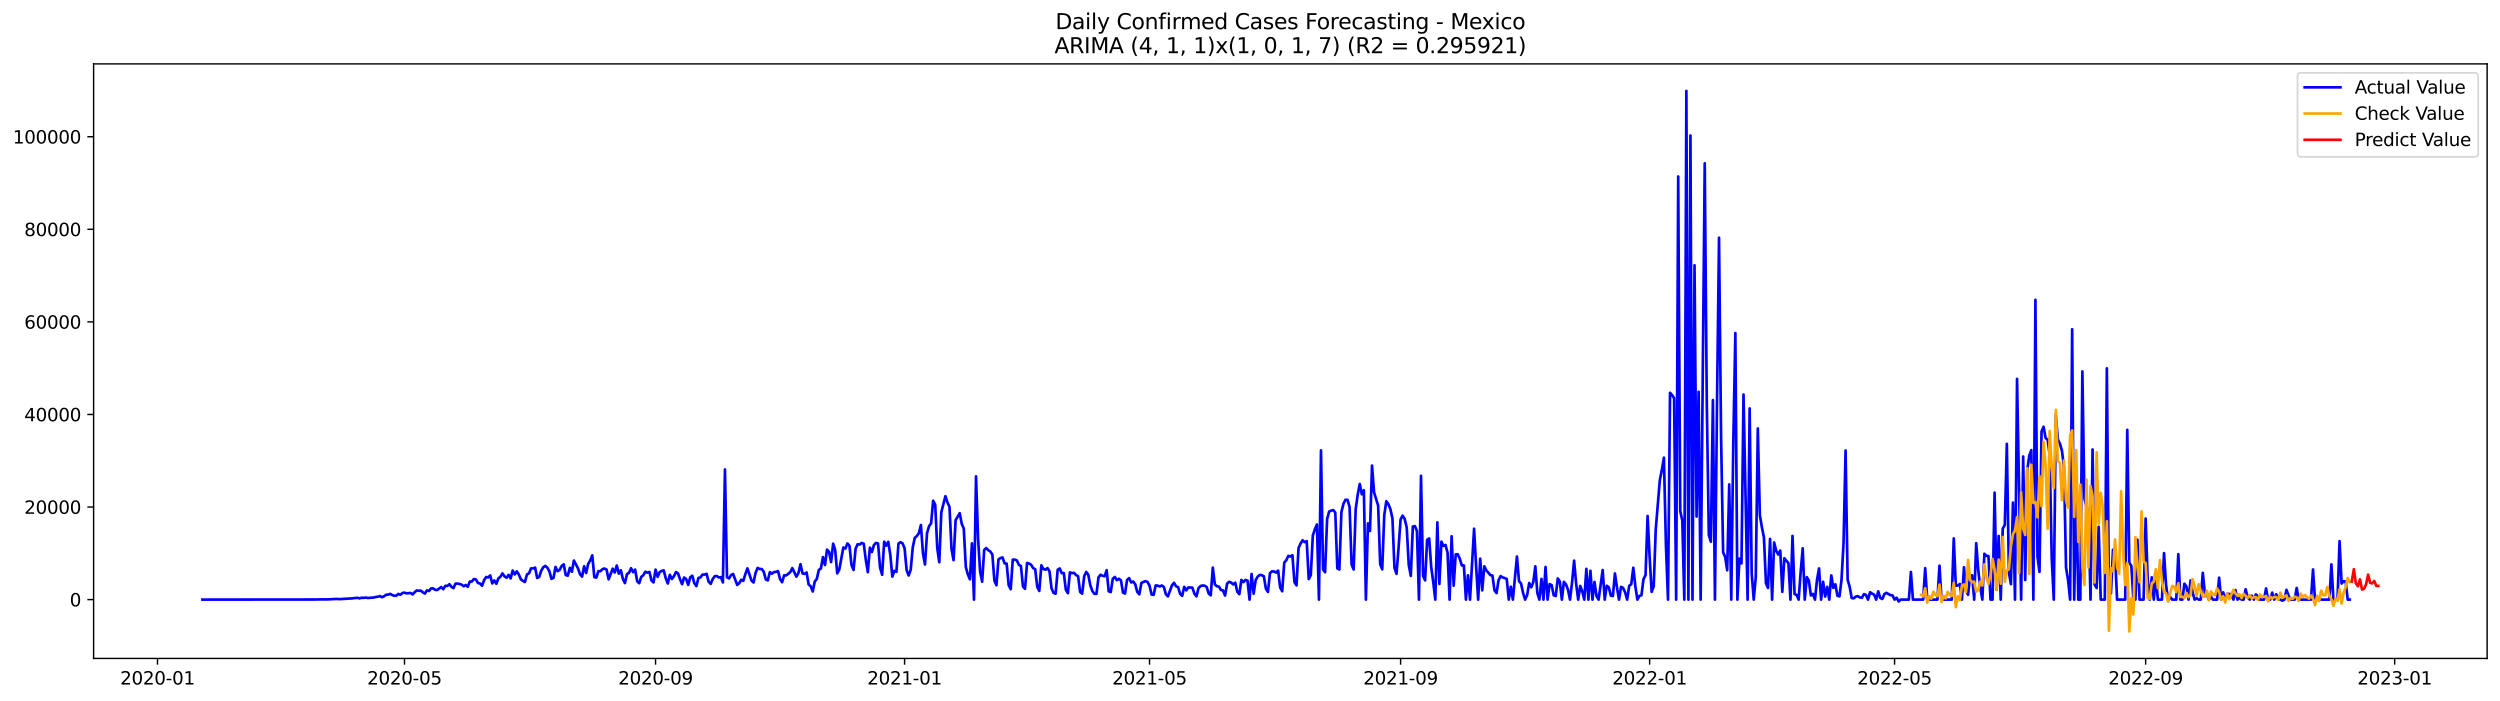 <?xml version="1.0" encoding="utf-8" standalone="no"?>
<!DOCTYPE svg PUBLIC "-//W3C//DTD SVG 1.1//EN"
  "http://www.w3.org/Graphics/SVG/1.1/DTD/svg11.dtd">
<svg xmlns:xlink="http://www.w3.org/1999/xlink" width="1398.775pt" height="392.274pt" viewBox="0 0 1398.775 392.274" xmlns="http://www.w3.org/2000/svg" version="1.1">
 <defs>
  <style type="text/css">*{stroke-linejoin: round; stroke-linecap: butt}</style>
 </defs>
 <g id="figure_1">
  <g id="patch_1">
   <path d="M 0 392.274 
L 1398.775 392.274 
L 1398.775 0 
L 0 0 
z
" style="fill: #ffffff"/>
  </g>
  <g id="axes_1">
   <g id="patch_2">
    <path d="M 52.375 368.396 
L 1391.575 368.396 
L 1391.575 35.755 
L 52.375 35.755 
z
" style="fill: #ffffff"/>
   </g>
   <g id="matplotlib.axis_1">
    <g id="xtick_1">
     <g id="line2d_1">
      <defs>
       <path id="mc75c24150a" d="M 0 0 
L 0 3.5 
" style="stroke: #000000; stroke-width: 0.8"/>
      </defs>
      <g>
       <use xlink:href="#mc75c24150a" x="88.122" y="368.396" style="stroke: #000000; stroke-width: 0.8"/>
      </g>
     </g>
     <g id="text_1">
      <!-- 2020-01 -->
      <g transform="translate(67.231 382.994)scale(0.1 -0.1)">
       <defs>
        <path id="DejaVuSans-32" d="M 1228 531 
L 3431 531 
L 3431 0 
L 469 0 
L 469 531 
Q 828 903 1448 1529 
Q 2069 2156 2228 2338 
Q 2531 2678 2651 2914 
Q 2772 3150 2772 3378 
Q 2772 3750 2511 3984 
Q 2250 4219 1831 4219 
Q 1534 4219 1204 4116 
Q 875 4013 500 3803 
L 500 4441 
Q 881 4594 1212 4672 
Q 1544 4750 1819 4750 
Q 2544 4750 2975 4387 
Q 3406 4025 3406 3419 
Q 3406 3131 3298 2873 
Q 3191 2616 2906 2266 
Q 2828 2175 2409 1742 
Q 1991 1309 1228 531 
z
" transform="scale(0.016)"/>
        <path id="DejaVuSans-30" d="M 2034 4250 
Q 1547 4250 1301 3770 
Q 1056 3291 1056 2328 
Q 1056 1369 1301 889 
Q 1547 409 2034 409 
Q 2525 409 2770 889 
Q 3016 1369 3016 2328 
Q 3016 3291 2770 3770 
Q 2525 4250 2034 4250 
z
M 2034 4750 
Q 2819 4750 3233 4129 
Q 3647 3509 3647 2328 
Q 3647 1150 3233 529 
Q 2819 -91 2034 -91 
Q 1250 -91 836 529 
Q 422 1150 422 2328 
Q 422 3509 836 4129 
Q 1250 4750 2034 4750 
z
" transform="scale(0.016)"/>
        <path id="DejaVuSans-2d" d="M 313 2009 
L 1997 2009 
L 1997 1497 
L 313 1497 
L 313 2009 
z
" transform="scale(0.016)"/>
        <path id="DejaVuSans-31" d="M 794 531 
L 1825 531 
L 1825 4091 
L 703 3866 
L 703 4441 
L 1819 4666 
L 2450 4666 
L 2450 531 
L 3481 531 
L 3481 0 
L 794 0 
L 794 531 
z
" transform="scale(0.016)"/>
       </defs>
       <use xlink:href="#DejaVuSans-32"/>
       <use xlink:href="#DejaVuSans-30" x="63.623"/>
       <use xlink:href="#DejaVuSans-32" x="127.246"/>
       <use xlink:href="#DejaVuSans-30" x="190.869"/>
       <use xlink:href="#DejaVuSans-2d" x="254.492"/>
       <use xlink:href="#DejaVuSans-30" x="290.576"/>
       <use xlink:href="#DejaVuSans-31" x="354.199"/>
      </g>
     </g>
    </g>
    <g id="xtick_2">
     <g id="line2d_2">
      <g>
       <use xlink:href="#mc75c24150a" x="226.313" y="368.396" style="stroke: #000000; stroke-width: 0.8"/>
      </g>
     </g>
     <g id="text_2">
      <!-- 2020-05 -->
      <g transform="translate(205.422 382.994)scale(0.1 -0.1)">
       <defs>
        <path id="DejaVuSans-35" d="M 691 4666 
L 3169 4666 
L 3169 4134 
L 1269 4134 
L 1269 2991 
Q 1406 3038 1543 3061 
Q 1681 3084 1819 3084 
Q 2600 3084 3056 2656 
Q 3513 2228 3513 1497 
Q 3513 744 3044 326 
Q 2575 -91 1722 -91 
Q 1428 -91 1123 -41 
Q 819 9 494 109 
L 494 744 
Q 775 591 1075 516 
Q 1375 441 1709 441 
Q 2250 441 2565 725 
Q 2881 1009 2881 1497 
Q 2881 1984 2565 2268 
Q 2250 2553 1709 2553 
Q 1456 2553 1204 2497 
Q 953 2441 691 2322 
L 691 4666 
z
" transform="scale(0.016)"/>
       </defs>
       <use xlink:href="#DejaVuSans-32"/>
       <use xlink:href="#DejaVuSans-30" x="63.623"/>
       <use xlink:href="#DejaVuSans-32" x="127.246"/>
       <use xlink:href="#DejaVuSans-30" x="190.869"/>
       <use xlink:href="#DejaVuSans-2d" x="254.492"/>
       <use xlink:href="#DejaVuSans-30" x="290.576"/>
       <use xlink:href="#DejaVuSans-35" x="354.199"/>
      </g>
     </g>
    </g>
    <g id="xtick_3">
     <g id="line2d_3">
      <g>
       <use xlink:href="#mc75c24150a" x="366.789" y="368.396" style="stroke: #000000; stroke-width: 0.8"/>
      </g>
     </g>
     <g id="text_3">
      <!-- 2020-09 -->
      <g transform="translate(345.898 382.994)scale(0.1 -0.1)">
       <defs>
        <path id="DejaVuSans-39" d="M 703 97 
L 703 672 
Q 941 559 1184 500 
Q 1428 441 1663 441 
Q 2288 441 2617 861 
Q 2947 1281 2994 2138 
Q 2813 1869 2534 1725 
Q 2256 1581 1919 1581 
Q 1219 1581 811 2004 
Q 403 2428 403 3163 
Q 403 3881 828 4315 
Q 1253 4750 1959 4750 
Q 2769 4750 3195 4129 
Q 3622 3509 3622 2328 
Q 3622 1225 3098 567 
Q 2575 -91 1691 -91 
Q 1453 -91 1209 -44 
Q 966 3 703 97 
z
M 1959 2075 
Q 2384 2075 2632 2365 
Q 2881 2656 2881 3163 
Q 2881 3666 2632 3958 
Q 2384 4250 1959 4250 
Q 1534 4250 1286 3958 
Q 1038 3666 1038 3163 
Q 1038 2656 1286 2365 
Q 1534 2075 1959 2075 
z
" transform="scale(0.016)"/>
       </defs>
       <use xlink:href="#DejaVuSans-32"/>
       <use xlink:href="#DejaVuSans-30" x="63.623"/>
       <use xlink:href="#DejaVuSans-32" x="127.246"/>
       <use xlink:href="#DejaVuSans-30" x="190.869"/>
       <use xlink:href="#DejaVuSans-2d" x="254.492"/>
       <use xlink:href="#DejaVuSans-30" x="290.576"/>
       <use xlink:href="#DejaVuSans-39" x="354.199"/>
      </g>
     </g>
    </g>
    <g id="xtick_4">
     <g id="line2d_4">
      <g>
       <use xlink:href="#mc75c24150a" x="506.122" y="368.396" style="stroke: #000000; stroke-width: 0.8"/>
      </g>
     </g>
     <g id="text_4">
      <!-- 2021-01 -->
      <g transform="translate(485.231 382.994)scale(0.1 -0.1)">
       <use xlink:href="#DejaVuSans-32"/>
       <use xlink:href="#DejaVuSans-30" x="63.623"/>
       <use xlink:href="#DejaVuSans-32" x="127.246"/>
       <use xlink:href="#DejaVuSans-31" x="190.869"/>
       <use xlink:href="#DejaVuSans-2d" x="254.492"/>
       <use xlink:href="#DejaVuSans-30" x="290.576"/>
       <use xlink:href="#DejaVuSans-31" x="354.199"/>
      </g>
     </g>
    </g>
    <g id="xtick_5">
     <g id="line2d_5">
      <g>
       <use xlink:href="#mc75c24150a" x="643.172" y="368.396" style="stroke: #000000; stroke-width: 0.8"/>
      </g>
     </g>
     <g id="text_5">
      <!-- 2021-05 -->
      <g transform="translate(622.28 382.994)scale(0.1 -0.1)">
       <use xlink:href="#DejaVuSans-32"/>
       <use xlink:href="#DejaVuSans-30" x="63.623"/>
       <use xlink:href="#DejaVuSans-32" x="127.246"/>
       <use xlink:href="#DejaVuSans-31" x="190.869"/>
       <use xlink:href="#DejaVuSans-2d" x="254.492"/>
       <use xlink:href="#DejaVuSans-30" x="290.576"/>
       <use xlink:href="#DejaVuSans-35" x="354.199"/>
      </g>
     </g>
    </g>
    <g id="xtick_6">
     <g id="line2d_6">
      <g>
       <use xlink:href="#mc75c24150a" x="783.647" y="368.396" style="stroke: #000000; stroke-width: 0.8"/>
      </g>
     </g>
     <g id="text_6">
      <!-- 2021-09 -->
      <g transform="translate(762.756 382.994)scale(0.1 -0.1)">
       <use xlink:href="#DejaVuSans-32"/>
       <use xlink:href="#DejaVuSans-30" x="63.623"/>
       <use xlink:href="#DejaVuSans-32" x="127.246"/>
       <use xlink:href="#DejaVuSans-31" x="190.869"/>
       <use xlink:href="#DejaVuSans-2d" x="254.492"/>
       <use xlink:href="#DejaVuSans-30" x="290.576"/>
       <use xlink:href="#DejaVuSans-39" x="354.199"/>
      </g>
     </g>
    </g>
    <g id="xtick_7">
     <g id="line2d_7">
      <g>
       <use xlink:href="#mc75c24150a" x="922.981" y="368.396" style="stroke: #000000; stroke-width: 0.8"/>
      </g>
     </g>
     <g id="text_7">
      <!-- 2022-01 -->
      <g transform="translate(902.089 382.994)scale(0.1 -0.1)">
       <use xlink:href="#DejaVuSans-32"/>
       <use xlink:href="#DejaVuSans-30" x="63.623"/>
       <use xlink:href="#DejaVuSans-32" x="127.246"/>
       <use xlink:href="#DejaVuSans-32" x="190.869"/>
       <use xlink:href="#DejaVuSans-2d" x="254.492"/>
       <use xlink:href="#DejaVuSans-30" x="290.576"/>
       <use xlink:href="#DejaVuSans-31" x="354.199"/>
      </g>
     </g>
    </g>
    <g id="xtick_8">
     <g id="line2d_8">
      <g>
       <use xlink:href="#mc75c24150a" x="1060.03" y="368.396" style="stroke: #000000; stroke-width: 0.8"/>
      </g>
     </g>
     <g id="text_8">
      <!-- 2022-05 -->
      <g transform="translate(1039.139 382.994)scale(0.1 -0.1)">
       <use xlink:href="#DejaVuSans-32"/>
       <use xlink:href="#DejaVuSans-30" x="63.623"/>
       <use xlink:href="#DejaVuSans-32" x="127.246"/>
       <use xlink:href="#DejaVuSans-32" x="190.869"/>
       <use xlink:href="#DejaVuSans-2d" x="254.492"/>
       <use xlink:href="#DejaVuSans-30" x="290.576"/>
       <use xlink:href="#DejaVuSans-35" x="354.199"/>
      </g>
     </g>
    </g>
    <g id="xtick_9">
     <g id="line2d_9">
      <g>
       <use xlink:href="#mc75c24150a" x="1200.505" y="368.396" style="stroke: #000000; stroke-width: 0.8"/>
      </g>
     </g>
     <g id="text_9">
      <!-- 2022-09 -->
      <g transform="translate(1179.614 382.994)scale(0.1 -0.1)">
       <use xlink:href="#DejaVuSans-32"/>
       <use xlink:href="#DejaVuSans-30" x="63.623"/>
       <use xlink:href="#DejaVuSans-32" x="127.246"/>
       <use xlink:href="#DejaVuSans-32" x="190.869"/>
       <use xlink:href="#DejaVuSans-2d" x="254.492"/>
       <use xlink:href="#DejaVuSans-30" x="290.576"/>
       <use xlink:href="#DejaVuSans-39" x="354.199"/>
      </g>
     </g>
    </g>
    <g id="xtick_10">
     <g id="line2d_10">
      <g>
       <use xlink:href="#mc75c24150a" x="1339.839" y="368.396" style="stroke: #000000; stroke-width: 0.8"/>
      </g>
     </g>
     <g id="text_10">
      <!-- 2023-01 -->
      <g transform="translate(1318.947 382.994)scale(0.1 -0.1)">
       <defs>
        <path id="DejaVuSans-33" d="M 2597 2516 
Q 3050 2419 3304 2112 
Q 3559 1806 3559 1356 
Q 3559 666 3084 287 
Q 2609 -91 1734 -91 
Q 1441 -91 1130 -33 
Q 819 25 488 141 
L 488 750 
Q 750 597 1062 519 
Q 1375 441 1716 441 
Q 2309 441 2620 675 
Q 2931 909 2931 1356 
Q 2931 1769 2642 2001 
Q 2353 2234 1838 2234 
L 1294 2234 
L 1294 2753 
L 1863 2753 
Q 2328 2753 2575 2939 
Q 2822 3125 2822 3475 
Q 2822 3834 2567 4026 
Q 2313 4219 1838 4219 
Q 1578 4219 1281 4162 
Q 984 4106 628 3988 
L 628 4550 
Q 988 4650 1302 4700 
Q 1616 4750 1894 4750 
Q 2613 4750 3031 4423 
Q 3450 4097 3450 3541 
Q 3450 3153 3228 2886 
Q 3006 2619 2597 2516 
z
" transform="scale(0.016)"/>
       </defs>
       <use xlink:href="#DejaVuSans-32"/>
       <use xlink:href="#DejaVuSans-30" x="63.623"/>
       <use xlink:href="#DejaVuSans-32" x="127.246"/>
       <use xlink:href="#DejaVuSans-33" x="190.869"/>
       <use xlink:href="#DejaVuSans-2d" x="254.492"/>
       <use xlink:href="#DejaVuSans-30" x="290.576"/>
       <use xlink:href="#DejaVuSans-31" x="354.199"/>
      </g>
     </g>
    </g>
   </g>
   <g id="matplotlib.axis_2">
    <g id="ytick_1">
     <g id="line2d_11">
      <defs>
       <path id="mebff97ef59" d="M 0 0 
L -3.5 0 
" style="stroke: #000000; stroke-width: 0.8"/>
      </defs>
      <g>
       <use xlink:href="#mebff97ef59" x="52.375" y="335.489" style="stroke: #000000; stroke-width: 0.8"/>
      </g>
     </g>
     <g id="text_11">
      <!-- 0 -->
      <g transform="translate(39.013 339.288)scale(0.1 -0.1)">
       <use xlink:href="#DejaVuSans-30"/>
      </g>
     </g>
    </g>
    <g id="ytick_2">
     <g id="line2d_12">
      <g>
       <use xlink:href="#mebff97ef59" x="52.375" y="283.691" style="stroke: #000000; stroke-width: 0.8"/>
      </g>
     </g>
     <g id="text_12">
      <!-- 20000 -->
      <g transform="translate(13.562 287.491)scale(0.1 -0.1)">
       <use xlink:href="#DejaVuSans-32"/>
       <use xlink:href="#DejaVuSans-30" x="63.623"/>
       <use xlink:href="#DejaVuSans-30" x="127.246"/>
       <use xlink:href="#DejaVuSans-30" x="190.869"/>
       <use xlink:href="#DejaVuSans-30" x="254.492"/>
      </g>
     </g>
    </g>
    <g id="ytick_3">
     <g id="line2d_13">
      <g>
       <use xlink:href="#mebff97ef59" x="52.375" y="231.894" style="stroke: #000000; stroke-width: 0.8"/>
      </g>
     </g>
     <g id="text_13">
      <!-- 40000 -->
      <g transform="translate(13.562 235.693)scale(0.1 -0.1)">
       <defs>
        <path id="DejaVuSans-34" d="M 2419 4116 
L 825 1625 
L 2419 1625 
L 2419 4116 
z
M 2253 4666 
L 3047 4666 
L 3047 1625 
L 3713 1625 
L 3713 1100 
L 3047 1100 
L 3047 0 
L 2419 0 
L 2419 1100 
L 313 1100 
L 313 1709 
L 2253 4666 
z
" transform="scale(0.016)"/>
       </defs>
       <use xlink:href="#DejaVuSans-34"/>
       <use xlink:href="#DejaVuSans-30" x="63.623"/>
       <use xlink:href="#DejaVuSans-30" x="127.246"/>
       <use xlink:href="#DejaVuSans-30" x="190.869"/>
       <use xlink:href="#DejaVuSans-30" x="254.492"/>
      </g>
     </g>
    </g>
    <g id="ytick_4">
     <g id="line2d_14">
      <g>
       <use xlink:href="#mebff97ef59" x="52.375" y="180.097" style="stroke: #000000; stroke-width: 0.8"/>
      </g>
     </g>
     <g id="text_14">
      <!-- 60000 -->
      <g transform="translate(13.562 183.896)scale(0.1 -0.1)">
       <defs>
        <path id="DejaVuSans-36" d="M 2113 2584 
Q 1688 2584 1439 2293 
Q 1191 2003 1191 1497 
Q 1191 994 1439 701 
Q 1688 409 2113 409 
Q 2538 409 2786 701 
Q 3034 994 3034 1497 
Q 3034 2003 2786 2293 
Q 2538 2584 2113 2584 
z
M 3366 4563 
L 3366 3988 
Q 3128 4100 2886 4159 
Q 2644 4219 2406 4219 
Q 1781 4219 1451 3797 
Q 1122 3375 1075 2522 
Q 1259 2794 1537 2939 
Q 1816 3084 2150 3084 
Q 2853 3084 3261 2657 
Q 3669 2231 3669 1497 
Q 3669 778 3244 343 
Q 2819 -91 2113 -91 
Q 1303 -91 875 529 
Q 447 1150 447 2328 
Q 447 3434 972 4092 
Q 1497 4750 2381 4750 
Q 2619 4750 2861 4703 
Q 3103 4656 3366 4563 
z
" transform="scale(0.016)"/>
       </defs>
       <use xlink:href="#DejaVuSans-36"/>
       <use xlink:href="#DejaVuSans-30" x="63.623"/>
       <use xlink:href="#DejaVuSans-30" x="127.246"/>
       <use xlink:href="#DejaVuSans-30" x="190.869"/>
       <use xlink:href="#DejaVuSans-30" x="254.492"/>
      </g>
     </g>
    </g>
    <g id="ytick_5">
     <g id="line2d_15">
      <g>
       <use xlink:href="#mebff97ef59" x="52.375" y="128.3" style="stroke: #000000; stroke-width: 0.8"/>
      </g>
     </g>
     <g id="text_15">
      <!-- 80000 -->
      <g transform="translate(13.562 132.099)scale(0.1 -0.1)">
       <defs>
        <path id="DejaVuSans-38" d="M 2034 2216 
Q 1584 2216 1326 1975 
Q 1069 1734 1069 1313 
Q 1069 891 1326 650 
Q 1584 409 2034 409 
Q 2484 409 2743 651 
Q 3003 894 3003 1313 
Q 3003 1734 2745 1975 
Q 2488 2216 2034 2216 
z
M 1403 2484 
Q 997 2584 770 2862 
Q 544 3141 544 3541 
Q 544 4100 942 4425 
Q 1341 4750 2034 4750 
Q 2731 4750 3128 4425 
Q 3525 4100 3525 3541 
Q 3525 3141 3298 2862 
Q 3072 2584 2669 2484 
Q 3125 2378 3379 2068 
Q 3634 1759 3634 1313 
Q 3634 634 3220 271 
Q 2806 -91 2034 -91 
Q 1263 -91 848 271 
Q 434 634 434 1313 
Q 434 1759 690 2068 
Q 947 2378 1403 2484 
z
M 1172 3481 
Q 1172 3119 1398 2916 
Q 1625 2713 2034 2713 
Q 2441 2713 2670 2916 
Q 2900 3119 2900 3481 
Q 2900 3844 2670 4047 
Q 2441 4250 2034 4250 
Q 1625 4250 1398 4047 
Q 1172 3844 1172 3481 
z
" transform="scale(0.016)"/>
       </defs>
       <use xlink:href="#DejaVuSans-38"/>
       <use xlink:href="#DejaVuSans-30" x="63.623"/>
       <use xlink:href="#DejaVuSans-30" x="127.246"/>
       <use xlink:href="#DejaVuSans-30" x="190.869"/>
       <use xlink:href="#DejaVuSans-30" x="254.492"/>
      </g>
     </g>
    </g>
    <g id="ytick_6">
     <g id="line2d_16">
      <g>
       <use xlink:href="#mebff97ef59" x="52.375" y="76.502" style="stroke: #000000; stroke-width: 0.8"/>
      </g>
     </g>
     <g id="text_16">
      <!-- 100000 -->
      <g transform="translate(7.2 80.301)scale(0.1 -0.1)">
       <use xlink:href="#DejaVuSans-31"/>
       <use xlink:href="#DejaVuSans-30" x="63.623"/>
       <use xlink:href="#DejaVuSans-30" x="127.246"/>
       <use xlink:href="#DejaVuSans-30" x="190.869"/>
       <use xlink:href="#DejaVuSans-30" x="254.492"/>
       <use xlink:href="#DejaVuSans-30" x="318.115"/>
      </g>
     </g>
    </g>
   </g>
   <g id="line2d_17">
    <path d="M 113.248 335.489 
L 176.062 335.424 
L 179.488 335.364 
L 181.772 335.357 
L 182.914 335.39 
L 187.483 335.149 
L 188.625 335.113 
L 189.767 335.227 
L 196.619 334.834 
L 200.046 334.463 
L 201.188 334.815 
L 202.33 334.445 
L 203.472 334.518 
L 204.614 334.344 
L 205.756 334.575 
L 209.182 334.323 
L 210.324 333.992 
L 211.466 333.878 
L 212.608 333.51 
L 213.751 334.165 
L 214.893 333.601 
L 216.035 332.788 
L 217.177 332.668 
L 218.319 332.28 
L 219.461 332.977 
L 220.603 333.326 
L 221.745 333.282 
L 222.887 332.321 
L 224.029 332.777 
L 225.171 331.798 
L 226.313 331.565 
L 227.455 331.995 
L 229.74 331.775 
L 230.882 332.588 
L 232.024 331.322 
L 233.166 330.356 
L 234.308 330.552 
L 235.45 330.47 
L 236.592 331.443 
L 237.734 332.109 
L 238.876 330.317 
L 240.018 330.666 
L 241.16 329.25 
L 242.302 329.177 
L 243.445 330.019 
L 244.587 330.115 
L 246.871 328.462 
L 248.013 329.667 
L 249.155 327.789 
L 250.297 327.823 
L 251.439 326.867 
L 252.581 328.33 
L 253.723 329.053 
L 254.865 326.541 
L 256.007 326.52 
L 257.149 326.743 
L 258.292 327.131 
L 259.434 328.017 
L 260.576 327.326 
L 261.718 328.312 
L 262.86 325.412 
L 264.002 325.357 
L 265.144 323.985 
L 266.286 324.233 
L 267.428 326.183 
L 268.57 326.466 
L 269.712 327.722 
L 270.854 324.614 
L 271.996 322.842 
L 273.139 323.083 
L 274.281 321.964 
L 275.423 326.44 
L 276.565 324.749 
L 277.707 326.613 
L 278.849 323.578 
L 279.991 322.721 
L 281.133 320.825 
L 282.275 322.462 
L 283.417 323.272 
L 284.559 321.651 
L 285.701 323.635 
L 286.843 319.204 
L 287.986 321.408 
L 289.128 319.68 
L 290.27 321.397 
L 291.412 324.067 
L 292.554 325 
L 293.696 325.634 
L 294.838 321.421 
L 295.98 320.776 
L 297.122 318.03 
L 298.264 318.033 
L 299.406 317.582 
L 300.548 323.36 
L 301.691 322.793 
L 302.833 319.281 
L 303.975 317.373 
L 305.117 316.635 
L 306.259 317.642 
L 307.401 319.706 
L 308.543 323.881 
L 309.685 323.355 
L 310.827 317.228 
L 311.969 319.564 
L 313.111 318.898 
L 314.253 316.694 
L 315.395 315.767 
L 316.538 321.734 
L 317.68 322.094 
L 318.822 317.725 
L 319.964 319.9 
L 321.106 313.635 
L 323.39 318.005 
L 324.532 321.296 
L 325.674 322.609 
L 326.816 316.821 
L 327.958 320.592 
L 329.1 315.469 
L 330.242 313.584 
L 331.385 310.74 
L 332.527 322.92 
L 333.669 323.143 
L 334.811 319.566 
L 335.953 319.59 
L 337.095 318.422 
L 338.237 318.093 
L 339.379 318.668 
L 340.521 324.156 
L 342.805 318.173 
L 343.947 320.317 
L 345.089 316.399 
L 346.232 320.939 
L 347.374 319.056 
L 348.516 323.969 
L 349.658 326.24 
L 350.8 321.229 
L 351.942 320.488 
L 353.084 317.942 
L 354.226 320.136 
L 355.368 318.701 
L 356.51 325.264 
L 357.652 326.318 
L 358.794 322.757 
L 359.936 321.848 
L 361.079 319.882 
L 362.221 320.405 
L 363.363 320.017 
L 364.505 324.795 
L 365.647 325.857 
L 366.789 318.717 
L 367.931 322.744 
L 369.073 320.113 
L 370.215 319.442 
L 371.357 319.123 
L 372.499 323.539 
L 373.641 326.46 
L 374.783 321.63 
L 375.926 323.935 
L 377.068 322.428 
L 378.21 320.118 
L 379.352 320.794 
L 380.494 324.073 
L 381.636 326.852 
L 382.778 323.133 
L 383.92 323.979 
L 385.062 327.248 
L 386.204 322.951 
L 387.346 322.107 
L 388.488 326.315 
L 389.63 327.934 
L 390.773 323.36 
L 391.915 323.094 
L 393.057 321.483 
L 394.199 321.501 
L 395.341 321.055 
L 396.483 325.425 
L 397.625 326.683 
L 398.767 323.974 
L 399.909 322.402 
L 401.051 322.283 
L 402.193 323.122 
L 403.335 322.894 
L 404.477 325.875 
L 405.62 262.675 
L 406.762 322.985 
L 407.904 323.627 
L 409.046 321.762 
L 410.188 321.162 
L 412.472 327.266 
L 413.614 326.315 
L 414.756 324.365 
L 415.898 324.984 
L 417.04 321.208 
L 418.182 318.005 
L 420.467 324.821 
L 421.609 325.909 
L 422.751 320.499 
L 423.893 317.761 
L 425.035 318.365 
L 426.177 318.385 
L 427.319 319.885 
L 428.461 324.197 
L 429.603 324.699 
L 430.745 320.1 
L 431.887 320.998 
L 433.029 320.084 
L 434.171 319.95 
L 435.314 319.559 
L 436.456 324.016 
L 437.598 325.743 
L 438.74 321.892 
L 439.882 321.957 
L 442.166 320.128 
L 443.308 317.852 
L 445.592 322.643 
L 446.734 320.607 
L 447.876 315.687 
L 449.018 320.835 
L 450.161 321.094 
L 451.303 320.312 
L 452.445 327.022 
L 453.587 328.045 
L 454.729 330.938 
L 455.871 325.342 
L 457.013 323.907 
L 458.155 318.846 
L 459.297 318.087 
L 460.439 311.696 
L 461.581 316.109 
L 462.723 307.534 
L 463.865 308.723 
L 465.008 314.493 
L 466.15 304.201 
L 467.292 307.705 
L 468.434 320.809 
L 469.576 318.727 
L 471.86 306.35 
L 473.002 306.923 
L 474.144 304.081 
L 475.286 305.382 
L 476.428 316.181 
L 477.57 318.916 
L 478.713 306.985 
L 479.855 304.478 
L 480.997 304.677 
L 482.139 303.755 
L 483.281 304.263 
L 484.423 313.195 
L 485.565 320.131 
L 486.707 306.41 
L 487.849 308.821 
L 488.991 304.931 
L 490.133 303.768 
L 491.275 304.076 
L 492.417 317.696 
L 493.56 321.581 
L 494.702 303.087 
L 495.844 305.309 
L 496.986 303.154 
L 498.128 310.421 
L 499.27 322.607 
L 500.412 319.388 
L 501.554 319.96 
L 502.696 304.154 
L 503.838 303.359 
L 504.98 303.999 
L 506.122 306.765 
L 507.264 319.02 
L 508.407 321.993 
L 509.549 318.748 
L 510.691 306.298 
L 511.833 300.927 
L 512.975 299.92 
L 514.117 298.293 
L 515.259 293.779 
L 516.401 309.582 
L 517.543 315.821 
L 518.685 298.208 
L 519.827 294.38 
L 520.969 292.839 
L 522.111 280.154 
L 523.254 282.337 
L 524.396 306.56 
L 525.538 314.578 
L 526.68 286.556 
L 528.964 277.634 
L 530.106 281.083 
L 531.248 283.544 
L 532.39 307.332 
L 533.532 313.421 
L 534.674 291.034 
L 536.958 287.136 
L 538.101 293.082 
L 539.243 295.768 
L 540.385 317.282 
L 541.527 321.379 
L 542.669 324.135 
L 543.811 304.014 
L 544.953 335.489 
L 546.095 266.531 
L 547.237 301.279 
L 548.379 319.781 
L 549.521 325.471 
L 550.663 307.679 
L 551.805 306.643 
L 552.948 307.837 
L 554.09 308.585 
L 555.232 310.261 
L 556.374 324.873 
L 557.516 327.465 
L 558.658 313.001 
L 559.8 312.211 
L 560.942 311.924 
L 562.084 315.213 
L 563.226 315.327 
L 564.368 327.45 
L 565.51 329.656 
L 566.652 313.128 
L 567.795 313.107 
L 568.937 313.573 
L 570.079 316.034 
L 571.221 316.723 
L 572.363 328.211 
L 573.505 329.421 
L 574.647 314.995 
L 575.789 315.306 
L 576.931 316.01 
L 578.073 317.885 
L 579.215 318.497 
L 580.357 328.408 
L 581.499 330.628 
L 582.642 316.306 
L 583.784 318.39 
L 584.926 318.735 
L 586.068 317.836 
L 587.21 319.68 
L 588.352 329.234 
L 589.494 331.762 
L 590.636 332.179 
L 591.778 318.771 
L 592.92 318.069 
L 594.062 320.67 
L 595.204 320.651 
L 596.346 329.965 
L 597.489 331.894 
L 598.631 320.258 
L 599.773 320.69 
L 600.915 320.501 
L 602.057 321.755 
L 603.199 322.387 
L 604.341 331.226 
L 605.483 332.14 
L 606.625 322.366 
L 607.767 320.009 
L 608.909 321.553 
L 610.051 327.489 
L 611.193 330.729 
L 612.336 332.218 
L 613.478 332.259 
L 614.62 323.047 
L 615.762 321.581 
L 616.904 322.177 
L 618.046 322.423 
L 619.188 319.028 
L 620.33 330.845 
L 621.472 331.275 
L 622.614 323.803 
L 623.756 322.814 
L 624.898 324.64 
L 626.04 323.824 
L 627.183 324.723 
L 628.325 331.588 
L 629.467 332.101 
L 630.609 324.451 
L 631.751 323.474 
L 632.893 325.886 
L 634.035 325.36 
L 635.177 326.921 
L 636.319 331.208 
L 637.461 332.529 
L 638.603 326.186 
L 639.745 325.601 
L 640.888 325.155 
L 642.03 325.593 
L 643.172 327.654 
L 644.314 332.658 
L 645.456 332.829 
L 646.598 327.553 
L 647.74 327.665 
L 648.882 328.118 
L 650.024 327.608 
L 651.166 328.385 
L 652.308 332.446 
L 653.45 333.666 
L 655.735 327.486 
L 656.877 326.082 
L 658.019 328.03 
L 659.161 328.509 
L 660.303 332.295 
L 661.445 333.36 
L 662.587 328.323 
L 663.729 330.309 
L 664.871 328.683 
L 667.155 328.791 
L 668.297 332.189 
L 669.439 333.668 
L 670.582 329.058 
L 671.724 327.895 
L 672.866 327.59 
L 674.008 327.704 
L 675.15 328.431 
L 676.292 332.104 
L 677.434 333.075 
L 678.576 317.575 
L 679.718 327.022 
L 680.86 327.994 
L 682.002 328.214 
L 683.144 330.125 
L 684.286 330.363 
L 685.429 333.207 
L 686.571 326.556 
L 687.713 325.505 
L 688.855 325.979 
L 689.997 326.989 
L 691.139 326.038 
L 692.281 331.068 
L 693.423 332.446 
L 694.565 324.482 
L 695.707 325.676 
L 696.849 324.474 
L 697.991 324.875 
L 699.133 335.489 
L 700.276 321.136 
L 701.418 332.205 
L 702.56 324.526 
L 703.702 322.635 
L 704.844 321.659 
L 705.986 321.84 
L 707.128 322.407 
L 708.27 329.315 
L 709.412 331.187 
L 710.554 320.698 
L 711.696 319.678 
L 712.838 319.74 
L 713.98 320.359 
L 715.123 319.263 
L 716.265 328.727 
L 717.407 330.814 
L 718.549 314.798 
L 719.691 313.457 
L 720.833 311.009 
L 721.975 311.354 
L 723.117 310.675 
L 724.259 325.702 
L 725.401 327.528 
L 726.543 306.645 
L 727.685 304.11 
L 728.827 302.284 
L 729.97 303.323 
L 731.112 302.776 
L 732.254 323.995 
L 733.396 321.744 
L 734.538 299.611 
L 735.68 296.128 
L 736.822 293.419 
L 737.964 335.489 
L 739.106 251.981 
L 740.248 318.564 
L 741.39 320.157 
L 742.532 290.404 
L 743.674 286.209 
L 744.817 285.704 
L 745.959 285.385 
L 747.101 286.776 
L 748.243 318.033 
L 749.385 318.639 
L 750.527 286.512 
L 751.669 281.917 
L 752.811 279.628 
L 753.953 279.643 
L 755.095 283.645 
L 756.237 315.876 
L 757.379 318.621 
L 758.521 284.844 
L 759.664 276.67 
L 760.806 270.807 
L 761.948 276.549 
L 763.09 274.259 
L 764.232 335.489 
L 765.374 292.841 
L 766.516 297.123 
L 767.658 260.504 
L 768.8 275.484 
L 771.084 282.896 
L 772.226 315.656 
L 773.368 318.543 
L 774.511 288.193 
L 775.653 280.454 
L 776.795 282.052 
L 777.937 284.841 
L 779.079 290.047 
L 780.221 317.782 
L 781.363 321.079 
L 782.505 306.622 
L 783.647 290.588 
L 784.789 288.514 
L 785.931 290.402 
L 787.073 295.123 
L 788.215 316.054 
L 789.358 322.211 
L 790.5 294.61 
L 791.642 294.372 
L 792.784 297.086 
L 793.926 335.489 
L 795.068 266.225 
L 796.21 322.179 
L 797.352 324.712 
L 798.494 302.004 
L 799.636 301.259 
L 800.778 317.256 
L 801.92 325.766 
L 803.062 335.489 
L 804.205 292.254 
L 805.347 326.769 
L 806.489 303.061 
L 807.631 305.439 
L 808.773 304.908 
L 809.915 309.23 
L 811.057 335.489 
L 812.199 300.046 
L 813.341 327.701 
L 814.483 310.129 
L 815.625 310.118 
L 816.767 312.625 
L 817.91 316.355 
L 819.052 316.404 
L 820.194 335.489 
L 821.336 321.861 
L 822.478 335.489 
L 824.762 295.838 
L 825.904 316.951 
L 827.046 335.489 
L 828.188 312.587 
L 829.33 330.291 
L 830.472 316.875 
L 831.614 319.121 
L 833.899 321.799 
L 835.041 322.014 
L 836.183 330.327 
L 837.325 331.829 
L 838.467 324.56 
L 839.609 322.361 
L 840.751 323.063 
L 841.893 323.438 
L 843.035 323.959 
L 844.177 335.489 
L 845.319 328.271 
L 846.461 335.489 
L 848.746 311.403 
L 849.888 325.127 
L 851.03 326.481 
L 852.172 331.744 
L 853.314 335.489 
L 854.456 332.914 
L 855.598 326.196 
L 856.74 328.6 
L 857.882 325.743 
L 859.024 316.873 
L 860.166 331.91 
L 861.308 335.489 
L 862.451 323.904 
L 863.593 335.489 
L 864.735 317.233 
L 865.877 335.489 
L 867.019 326.805 
L 868.161 327.382 
L 869.303 333.049 
L 870.445 333.482 
L 871.587 323.65 
L 872.729 325.349 
L 873.871 335.489 
L 875.013 325.551 
L 876.155 326.927 
L 877.298 329.944 
L 878.44 335.489 
L 879.582 325.911 
L 880.724 313.695 
L 881.866 326.567 
L 883.008 335.489 
L 884.15 327.833 
L 885.292 330.894 
L 886.434 335.489 
L 887.576 318.261 
L 888.718 335.489 
L 889.86 319.344 
L 891.002 335.489 
L 892.145 325.619 
L 893.287 333.541 
L 894.429 335.489 
L 896.713 318.927 
L 897.855 335.489 
L 898.997 327.74 
L 900.139 328.613 
L 901.281 333.274 
L 902.423 333.492 
L 903.565 320.853 
L 904.707 328.685 
L 905.849 335.489 
L 906.992 328.367 
L 908.134 328.936 
L 909.276 331.456 
L 910.418 335.489 
L 911.56 327.771 
L 912.702 326.893 
L 913.844 317.663 
L 914.986 327.937 
L 916.128 335.489 
L 917.27 333.409 
L 918.412 333.047 
L 919.554 324.026 
L 920.696 321.788 
L 921.839 288.713 
L 922.981 311.68 
L 924.123 331.161 
L 925.265 328.038 
L 926.407 296.164 
L 928.691 268.616 
L 929.833 262.913 
L 930.975 256.055 
L 932.117 305.449 
L 933.259 335.489 
L 934.401 219.779 
L 935.543 221.05 
L 936.686 222.77 
L 937.828 335.489 
L 938.97 98.76 
L 940.112 285.939 
L 941.254 291.199 
L 942.396 335.489 
L 943.538 50.876 
L 944.68 335.489 
L 945.822 75.78 
L 946.964 335.489 
L 948.106 148.397 
L 949.248 289.032 
L 950.39 219.199 
L 951.533 335.489 
L 953.817 91.355 
L 954.959 225.207 
L 956.101 299.422 
L 957.243 303.061 
L 958.385 223.868 
L 959.527 335.489 
L 960.669 226.246 
L 961.811 133.018 
L 962.953 244.214 
L 964.095 308.984 
L 965.237 311.553 
L 966.38 319.061 
L 967.522 271.006 
L 968.664 335.489 
L 969.806 246.757 
L 970.948 186.357 
L 972.09 335.489 
L 973.232 312.558 
L 974.374 315.208 
L 975.516 220.75 
L 977.8 335.489 
L 978.942 228.512 
L 980.085 320.69 
L 981.227 335.489 
L 982.369 322.975 
L 983.511 239.716 
L 984.653 288.219 
L 985.795 294.988 
L 986.937 300.632 
L 988.079 326.375 
L 989.221 328.952 
L 990.363 301.523 
L 991.505 335.489 
L 992.647 303.525 
L 993.789 308.145 
L 994.932 310.243 
L 996.074 308.054 
L 997.216 331.127 
L 998.358 312.338 
L 1000.642 315.086 
L 1001.784 335.489 
L 1002.926 299.839 
L 1004.068 332.404 
L 1005.21 332.852 
L 1006.352 335.489 
L 1007.494 319.885 
L 1008.636 306.783 
L 1009.779 335.489 
L 1010.921 322.902 
L 1012.063 324.834 
L 1013.205 333.155 
L 1014.347 332.316 
L 1015.489 335.489 
L 1016.631 324.479 
L 1017.773 318.043 
L 1018.915 335.489 
L 1020.057 325.505 
L 1021.199 333.787 
L 1022.341 328.346 
L 1023.483 335.489 
L 1024.626 321.959 
L 1025.768 328.916 
L 1026.91 326.934 
L 1028.052 333.316 
L 1029.194 333.66 
L 1030.336 324.552 
L 1031.478 304.037 
L 1032.62 252.054 
L 1033.762 324.288 
L 1034.904 328.323 
L 1036.046 334.616 
L 1037.188 334.761 
L 1038.33 333.811 
L 1039.473 333.549 
L 1040.615 334.287 
L 1041.757 334.45 
L 1042.899 332.402 
L 1044.041 332.899 
L 1045.183 335.489 
L 1046.325 331.34 
L 1047.467 332.148 
L 1048.609 332.705 
L 1049.751 335.489 
L 1050.893 330.845 
L 1052.035 334.564 
L 1053.177 335.126 
L 1054.32 332.407 
L 1055.462 331.697 
L 1057.746 333.008 
L 1058.888 333.129 
L 1060.03 335.489 
L 1061.172 334.453 
L 1062.314 336.525 
L 1063.456 335.489 
L 1068.024 335.489 
L 1069.167 320.022 
L 1070.309 335.489 
L 1076.019 335.489 
L 1077.161 317.906 
L 1078.303 335.489 
L 1084.014 335.489 
L 1085.156 316.5 
L 1086.298 335.489 
L 1092.008 335.489 
L 1093.15 301.243 
L 1094.292 327.768 
L 1095.434 327.59 
L 1096.576 326.74 
L 1097.718 335.489 
L 1098.861 317.37 
L 1100.003 330.617 
L 1101.145 332.808 
L 1102.287 322.255 
L 1103.429 321.905 
L 1104.571 335.489 
L 1105.713 303.908 
L 1106.855 318.924 
L 1107.997 328.802 
L 1109.139 335.489 
L 1110.281 309.865 
L 1111.423 311.009 
L 1112.565 311.128 
L 1113.708 335.489 
L 1114.85 335.489 
L 1115.992 275.64 
L 1117.134 329.967 
L 1118.276 299.873 
L 1119.418 335.489 
L 1120.56 295.698 
L 1121.702 293.706 
L 1122.844 248.35 
L 1123.986 320.253 
L 1125.128 326.831 
L 1126.27 281.208 
L 1127.412 335.489 
L 1128.555 211.991 
L 1130.839 335.489 
L 1131.981 255.433 
L 1133.123 324.521 
L 1134.265 263.042 
L 1135.407 254.903 
L 1136.549 251.849 
L 1137.691 335.489 
L 1138.833 167.759 
L 1139.975 311.294 
L 1141.117 319.986 
L 1142.259 241.389 
L 1143.402 238.768 
L 1144.544 245.141 
L 1145.686 245.965 
L 1146.828 254.755 
L 1147.97 312.54 
L 1149.112 335.489 
L 1150.254 232.202 
L 1151.396 245.721 
L 1152.538 248.314 
L 1153.68 252.16 
L 1154.822 261.577 
L 1155.964 317.575 
L 1157.107 324.531 
L 1158.249 335.489 
L 1159.391 184.207 
L 1160.533 335.489 
L 1161.675 271.019 
L 1162.817 335.489 
L 1163.959 335.489 
L 1165.101 207.803 
L 1166.243 278.949 
L 1168.527 287.431 
L 1169.669 335.489 
L 1170.811 251.489 
L 1171.954 326.968 
L 1173.096 329.014 
L 1174.238 294.729 
L 1175.38 335.489 
L 1177.664 335.489 
L 1178.806 206.099 
L 1179.948 330.392 
L 1181.09 331.948 
L 1182.232 307.643 
L 1183.374 309.854 
L 1184.516 335.489 
L 1189.085 335.489 
L 1190.227 240.505 
L 1191.369 314.819 
L 1192.511 316.632 
L 1193.653 335.489 
L 1194.795 335.489 
L 1195.937 302.028 
L 1197.079 335.489 
L 1199.363 335.489 
L 1200.505 290.13 
L 1201.648 324.231 
L 1202.79 335.489 
L 1203.932 323.032 
L 1205.074 335.489 
L 1206.216 322.438 
L 1207.358 335.489 
L 1209.642 335.489 
L 1210.784 309.463 
L 1211.926 327.149 
L 1213.068 335.854 
L 1214.21 333.966 
L 1215.352 335.489 
L 1217.637 335.489 
L 1218.779 310.036 
L 1219.921 335.489 
L 1221.063 335.489 
L 1222.205 326.582 
L 1223.347 328.232 
L 1224.489 335.489 
L 1225.631 324.749 
L 1226.773 331.358 
L 1227.915 335.489 
L 1229.057 334.745 
L 1230.199 335.489 
L 1231.342 335.489 
L 1232.484 320.525 
L 1233.626 331.871 
L 1234.768 332.586 
L 1235.91 335.489 
L 1237.052 333.844 
L 1238.194 335.489 
L 1240.478 335.489 
L 1241.62 323.236 
L 1242.762 335.489 
L 1243.904 331.428 
L 1245.046 335.489 
L 1246.189 332.223 
L 1248.473 332.477 
L 1249.615 335.489 
L 1250.757 330.151 
L 1251.899 335.489 
L 1253.041 334.474 
L 1254.183 335.489 
L 1255.325 335.489 
L 1256.467 329.724 
L 1257.609 334.316 
L 1258.751 335.489 
L 1259.893 333.295 
L 1261.036 335.489 
L 1262.178 332.583 
L 1263.32 333.678 
L 1264.462 335.489 
L 1266.746 335.489 
L 1267.888 329.226 
L 1269.03 335.776 
L 1270.172 335.489 
L 1271.314 331.575 
L 1272.456 335.489 
L 1273.598 332.5 
L 1274.74 335.489 
L 1275.883 335.489 
L 1277.025 336.082 
L 1278.167 335.489 
L 1279.309 330.035 
L 1280.451 333.186 
L 1281.593 335.489 
L 1283.877 335.489 
L 1285.019 328.991 
L 1286.161 335.489 
L 1293.014 335.489 
L 1294.156 318.629 
L 1295.298 336.18 
L 1296.44 335.489 
L 1303.292 335.489 
L 1304.434 315.764 
L 1305.577 335.489 
L 1307.861 335.489 
L 1309.003 302.812 
L 1310.145 326.484 
L 1311.287 325.217 
L 1312.429 325.445 
L 1313.571 335.489 
L 1314.713 335.489 
L 1314.713 335.489 
" clip-path="url(#p6812a58bf3)" style="fill: none; stroke: #0000ff; stroke-width: 1.5; stroke-linecap: square"/>
   </g>
   <g id="line2d_18">
    <path d="M 1074.877 332.873 
L 1076.019 333.743 
L 1077.161 329.123 
L 1078.303 337.145 
L 1079.445 333.607 
L 1080.587 334.974 
L 1081.729 331.103 
L 1082.871 332.882 
L 1084.014 333.539 
L 1085.156 327.061 
L 1086.298 336.825 
L 1087.44 333.466 
L 1088.582 334.87 
L 1089.724 331.128 
L 1090.866 332.895 
L 1092.008 333.502 
L 1093.15 326.14 
L 1094.292 339.72 
L 1095.434 333.631 
L 1096.576 335.801 
L 1097.718 327.586 
L 1098.861 327.005 
L 1100.003 331.291 
L 1101.145 313.289 
L 1102.287 324.527 
L 1103.429 325.737 
L 1104.571 325.4 
L 1105.713 331.068 
L 1106.855 330.045 
L 1107.997 325.36 
L 1109.139 327.584 
L 1110.281 315.778 
L 1111.423 323.243 
L 1112.565 326.762 
L 1113.708 321.979 
L 1114.85 312.752 
L 1115.992 318.813 
L 1117.134 329.952 
L 1118.276 313.108 
L 1119.418 326.599 
L 1120.56 300.48 
L 1121.702 325.495 
L 1122.844 319.255 
L 1123.986 318.517 
L 1125.128 305.603 
L 1126.27 298.804 
L 1127.412 296.878 
L 1128.555 289.366 
L 1129.697 320.605 
L 1130.839 275.495 
L 1131.981 295.757 
L 1133.123 299.301 
L 1134.265 261.962 
L 1135.407 321.167 
L 1136.549 260.044 
L 1137.691 281.418 
L 1138.833 280.885 
L 1139.975 289.427 
L 1141.117 266.342 
L 1142.259 283.281 
L 1143.402 247.217 
L 1144.544 260.879 
L 1145.686 295.85 
L 1146.828 241.201 
L 1147.97 261.449 
L 1149.112 273.15 
L 1150.254 229.337 
L 1151.396 257.985 
L 1152.538 258.936 
L 1153.68 279.799 
L 1154.822 257.616 
L 1155.964 280.057 
L 1157.107 284.075 
L 1158.249 243.457 
L 1159.391 240.827 
L 1160.533 289.149 
L 1161.675 251.835 
L 1162.817 303.179 
L 1163.959 271.159 
L 1165.101 316.843 
L 1166.243 327.241 
L 1167.385 268.314 
L 1168.527 317.526 
L 1169.669 271.956 
L 1170.811 277.682 
L 1171.954 325.935 
L 1173.096 253.064 
L 1174.238 293.095 
L 1175.38 275.677 
L 1176.522 283.693 
L 1177.664 320.576 
L 1178.806 291.607 
L 1179.948 352.895 
L 1181.09 317.871 
L 1182.232 319.609 
L 1183.374 301.842 
L 1184.516 317.387 
L 1185.658 321.121 
L 1186.801 274.809 
L 1187.943 308.804 
L 1189.085 327.321 
L 1190.227 315.037 
L 1191.369 353.276 
L 1192.511 334.775 
L 1193.653 343.81 
L 1194.795 300.625 
L 1195.937 317.659 
L 1197.079 325.698 
L 1198.221 286.18 
L 1199.363 314.215 
L 1200.505 315.07 
L 1201.648 334.567 
L 1202.79 335.063 
L 1203.932 326.392 
L 1205.074 325.49 
L 1206.216 318.529 
L 1207.358 329.094 
L 1208.5 313.371 
L 1209.642 325.079 
L 1210.784 331.27 
L 1211.926 331.914 
L 1213.068 336.559 
L 1215.352 327.803 
L 1216.495 328.325 
L 1217.637 331.22 
L 1218.779 326.303 
L 1219.921 334.083 
L 1221.063 333.767 
L 1222.205 334.669 
L 1223.347 331.798 
L 1224.489 334.025 
L 1225.631 333.077 
L 1226.773 324.091 
L 1227.915 327.853 
L 1229.057 333.306 
L 1230.199 326.875 
L 1231.342 330.751 
L 1232.484 333.836 
L 1233.626 333.837 
L 1234.768 330.489 
L 1235.91 335.827 
L 1237.052 330.902 
L 1238.194 332.6 
L 1239.336 333.029 
L 1240.478 329.248 
L 1241.62 331.105 
L 1242.762 335.512 
L 1243.904 333.605 
L 1245.046 337.136 
L 1246.189 332.132 
L 1247.331 335.249 
L 1249.615 329.998 
L 1250.757 332.111 
L 1251.899 333.378 
L 1253.041 332.466 
L 1254.183 334.632 
L 1255.325 332.195 
L 1257.609 334.562 
L 1258.751 332.925 
L 1259.893 334.84 
L 1261.036 334.197 
L 1262.178 334.062 
L 1263.32 335.739 
L 1264.462 332.574 
L 1265.604 333.912 
L 1266.746 334 
L 1267.888 333.431 
L 1269.03 336.412 
L 1270.172 333.813 
L 1271.314 334.742 
L 1272.456 334.023 
L 1273.598 334.063 
L 1274.74 335.671 
L 1275.883 331.559 
L 1277.025 334.423 
L 1278.167 333.882 
L 1279.309 333.111 
L 1280.451 336.209 
L 1281.593 334.548 
L 1282.735 335.12 
L 1283.877 333.829 
L 1285.019 334.182 
L 1286.161 336.235 
L 1287.303 332.172 
L 1288.445 334.055 
L 1289.587 332.93 
L 1290.73 334.12 
L 1291.872 335.001 
L 1293.014 333.183 
L 1294.156 334.937 
L 1295.298 338.55 
L 1296.44 333.401 
L 1297.582 336.225 
L 1298.724 330.456 
L 1299.866 333.044 
L 1301.008 333.125 
L 1302.15 328.386 
L 1303.292 333.396 
L 1304.434 335.147 
L 1305.577 338.952 
L 1306.719 334.95 
L 1307.861 336.231 
L 1309.003 329.601 
L 1310.145 337.714 
L 1311.287 331.523 
L 1312.429 328.619 
L 1313.571 323.403 
L 1314.713 325.678 
L 1314.713 325.678 
" clip-path="url(#p6812a58bf3)" style="fill: none; stroke: #ffa500; stroke-width: 1.5; stroke-linecap: square"/>
   </g>
   <g id="line2d_19">
    <path d="M 1315.855 325.372 
L 1316.997 318.486 
L 1318.139 326.384 
L 1319.281 328.017 
L 1320.424 324.13 
L 1321.566 329.827 
L 1322.708 329.442 
L 1323.85 326.867 
L 1324.992 321.509 
L 1326.134 326.118 
L 1327.276 326.391 
L 1328.418 325.062 
L 1329.56 327.82 
L 1330.702 327.811 
" clip-path="url(#p6812a58bf3)" style="fill: none; stroke: #ff0000; stroke-width: 1.5; stroke-linecap: square"/>
   </g>
   <g id="patch_3">
    <path d="M 52.375 368.396 
L 52.375 35.755 
" style="fill: none; stroke: #000000; stroke-width: 0.8; stroke-linejoin: miter; stroke-linecap: square"/>
   </g>
   <g id="patch_4">
    <path d="M 1391.575 368.396 
L 1391.575 35.755 
" style="fill: none; stroke: #000000; stroke-width: 0.8; stroke-linejoin: miter; stroke-linecap: square"/>
   </g>
   <g id="patch_5">
    <path d="M 52.375 368.396 
L 1391.575 368.396 
" style="fill: none; stroke: #000000; stroke-width: 0.8; stroke-linejoin: miter; stroke-linecap: square"/>
   </g>
   <g id="patch_6">
    <path d="M 52.375 35.755 
L 1391.575 35.755 
" style="fill: none; stroke: #000000; stroke-width: 0.8; stroke-linejoin: miter; stroke-linecap: square"/>
   </g>
   <g id="text_17">
    <!-- Daily Confirmed Cases Forecasting - Mexico -->
    <g transform="translate(590.523 16.318)scale(0.12 -0.12)">
     <defs>
      <path id="DejaVuSans-44" d="M 1259 4147 
L 1259 519 
L 2022 519 
Q 2988 519 3436 956 
Q 3884 1394 3884 2338 
Q 3884 3275 3436 3711 
Q 2988 4147 2022 4147 
L 1259 4147 
z
M 628 4666 
L 1925 4666 
Q 3281 4666 3915 4102 
Q 4550 3538 4550 2338 
Q 4550 1131 3912 565 
Q 3275 0 1925 0 
L 628 0 
L 628 4666 
z
" transform="scale(0.016)"/>
      <path id="DejaVuSans-61" d="M 2194 1759 
Q 1497 1759 1228 1600 
Q 959 1441 959 1056 
Q 959 750 1161 570 
Q 1363 391 1709 391 
Q 2188 391 2477 730 
Q 2766 1069 2766 1631 
L 2766 1759 
L 2194 1759 
z
M 3341 1997 
L 3341 0 
L 2766 0 
L 2766 531 
Q 2569 213 2275 61 
Q 1981 -91 1556 -91 
Q 1019 -91 701 211 
Q 384 513 384 1019 
Q 384 1609 779 1909 
Q 1175 2209 1959 2209 
L 2766 2209 
L 2766 2266 
Q 2766 2663 2505 2880 
Q 2244 3097 1772 3097 
Q 1472 3097 1187 3025 
Q 903 2953 641 2809 
L 641 3341 
Q 956 3463 1253 3523 
Q 1550 3584 1831 3584 
Q 2591 3584 2966 3190 
Q 3341 2797 3341 1997 
z
" transform="scale(0.016)"/>
      <path id="DejaVuSans-69" d="M 603 3500 
L 1178 3500 
L 1178 0 
L 603 0 
L 603 3500 
z
M 603 4863 
L 1178 4863 
L 1178 4134 
L 603 4134 
L 603 4863 
z
" transform="scale(0.016)"/>
      <path id="DejaVuSans-6c" d="M 603 4863 
L 1178 4863 
L 1178 0 
L 603 0 
L 603 4863 
z
" transform="scale(0.016)"/>
      <path id="DejaVuSans-79" d="M 2059 -325 
Q 1816 -950 1584 -1140 
Q 1353 -1331 966 -1331 
L 506 -1331 
L 506 -850 
L 844 -850 
Q 1081 -850 1212 -737 
Q 1344 -625 1503 -206 
L 1606 56 
L 191 3500 
L 800 3500 
L 1894 763 
L 2988 3500 
L 3597 3500 
L 2059 -325 
z
" transform="scale(0.016)"/>
      <path id="DejaVuSans-20" transform="scale(0.016)"/>
      <path id="DejaVuSans-43" d="M 4122 4306 
L 4122 3641 
Q 3803 3938 3442 4084 
Q 3081 4231 2675 4231 
Q 1875 4231 1450 3742 
Q 1025 3253 1025 2328 
Q 1025 1406 1450 917 
Q 1875 428 2675 428 
Q 3081 428 3442 575 
Q 3803 722 4122 1019 
L 4122 359 
Q 3791 134 3420 21 
Q 3050 -91 2638 -91 
Q 1578 -91 968 557 
Q 359 1206 359 2328 
Q 359 3453 968 4101 
Q 1578 4750 2638 4750 
Q 3056 4750 3426 4639 
Q 3797 4528 4122 4306 
z
" transform="scale(0.016)"/>
      <path id="DejaVuSans-6f" d="M 1959 3097 
Q 1497 3097 1228 2736 
Q 959 2375 959 1747 
Q 959 1119 1226 758 
Q 1494 397 1959 397 
Q 2419 397 2687 759 
Q 2956 1122 2956 1747 
Q 2956 2369 2687 2733 
Q 2419 3097 1959 3097 
z
M 1959 3584 
Q 2709 3584 3137 3096 
Q 3566 2609 3566 1747 
Q 3566 888 3137 398 
Q 2709 -91 1959 -91 
Q 1206 -91 779 398 
Q 353 888 353 1747 
Q 353 2609 779 3096 
Q 1206 3584 1959 3584 
z
" transform="scale(0.016)"/>
      <path id="DejaVuSans-6e" d="M 3513 2113 
L 3513 0 
L 2938 0 
L 2938 2094 
Q 2938 2591 2744 2837 
Q 2550 3084 2163 3084 
Q 1697 3084 1428 2787 
Q 1159 2491 1159 1978 
L 1159 0 
L 581 0 
L 581 3500 
L 1159 3500 
L 1159 2956 
Q 1366 3272 1645 3428 
Q 1925 3584 2291 3584 
Q 2894 3584 3203 3211 
Q 3513 2838 3513 2113 
z
" transform="scale(0.016)"/>
      <path id="DejaVuSans-66" d="M 2375 4863 
L 2375 4384 
L 1825 4384 
Q 1516 4384 1395 4259 
Q 1275 4134 1275 3809 
L 1275 3500 
L 2222 3500 
L 2222 3053 
L 1275 3053 
L 1275 0 
L 697 0 
L 697 3053 
L 147 3053 
L 147 3500 
L 697 3500 
L 697 3744 
Q 697 4328 969 4595 
Q 1241 4863 1831 4863 
L 2375 4863 
z
" transform="scale(0.016)"/>
      <path id="DejaVuSans-72" d="M 2631 2963 
Q 2534 3019 2420 3045 
Q 2306 3072 2169 3072 
Q 1681 3072 1420 2755 
Q 1159 2438 1159 1844 
L 1159 0 
L 581 0 
L 581 3500 
L 1159 3500 
L 1159 2956 
Q 1341 3275 1631 3429 
Q 1922 3584 2338 3584 
Q 2397 3584 2469 3576 
Q 2541 3569 2628 3553 
L 2631 2963 
z
" transform="scale(0.016)"/>
      <path id="DejaVuSans-6d" d="M 3328 2828 
Q 3544 3216 3844 3400 
Q 4144 3584 4550 3584 
Q 5097 3584 5394 3201 
Q 5691 2819 5691 2113 
L 5691 0 
L 5113 0 
L 5113 2094 
Q 5113 2597 4934 2840 
Q 4756 3084 4391 3084 
Q 3944 3084 3684 2787 
Q 3425 2491 3425 1978 
L 3425 0 
L 2847 0 
L 2847 2094 
Q 2847 2600 2669 2842 
Q 2491 3084 2119 3084 
Q 1678 3084 1418 2786 
Q 1159 2488 1159 1978 
L 1159 0 
L 581 0 
L 581 3500 
L 1159 3500 
L 1159 2956 
Q 1356 3278 1631 3431 
Q 1906 3584 2284 3584 
Q 2666 3584 2933 3390 
Q 3200 3197 3328 2828 
z
" transform="scale(0.016)"/>
      <path id="DejaVuSans-65" d="M 3597 1894 
L 3597 1613 
L 953 1613 
Q 991 1019 1311 708 
Q 1631 397 2203 397 
Q 2534 397 2845 478 
Q 3156 559 3463 722 
L 3463 178 
Q 3153 47 2828 -22 
Q 2503 -91 2169 -91 
Q 1331 -91 842 396 
Q 353 884 353 1716 
Q 353 2575 817 3079 
Q 1281 3584 2069 3584 
Q 2775 3584 3186 3129 
Q 3597 2675 3597 1894 
z
M 3022 2063 
Q 3016 2534 2758 2815 
Q 2500 3097 2075 3097 
Q 1594 3097 1305 2825 
Q 1016 2553 972 2059 
L 3022 2063 
z
" transform="scale(0.016)"/>
      <path id="DejaVuSans-64" d="M 2906 2969 
L 2906 4863 
L 3481 4863 
L 3481 0 
L 2906 0 
L 2906 525 
Q 2725 213 2448 61 
Q 2172 -91 1784 -91 
Q 1150 -91 751 415 
Q 353 922 353 1747 
Q 353 2572 751 3078 
Q 1150 3584 1784 3584 
Q 2172 3584 2448 3432 
Q 2725 3281 2906 2969 
z
M 947 1747 
Q 947 1113 1208 752 
Q 1469 391 1925 391 
Q 2381 391 2643 752 
Q 2906 1113 2906 1747 
Q 2906 2381 2643 2742 
Q 2381 3103 1925 3103 
Q 1469 3103 1208 2742 
Q 947 2381 947 1747 
z
" transform="scale(0.016)"/>
      <path id="DejaVuSans-73" d="M 2834 3397 
L 2834 2853 
Q 2591 2978 2328 3040 
Q 2066 3103 1784 3103 
Q 1356 3103 1142 2972 
Q 928 2841 928 2578 
Q 928 2378 1081 2264 
Q 1234 2150 1697 2047 
L 1894 2003 
Q 2506 1872 2764 1633 
Q 3022 1394 3022 966 
Q 3022 478 2636 193 
Q 2250 -91 1575 -91 
Q 1294 -91 989 -36 
Q 684 19 347 128 
L 347 722 
Q 666 556 975 473 
Q 1284 391 1588 391 
Q 1994 391 2212 530 
Q 2431 669 2431 922 
Q 2431 1156 2273 1281 
Q 2116 1406 1581 1522 
L 1381 1569 
Q 847 1681 609 1914 
Q 372 2147 372 2553 
Q 372 3047 722 3315 
Q 1072 3584 1716 3584 
Q 2034 3584 2315 3537 
Q 2597 3491 2834 3397 
z
" transform="scale(0.016)"/>
      <path id="DejaVuSans-46" d="M 628 4666 
L 3309 4666 
L 3309 4134 
L 1259 4134 
L 1259 2759 
L 3109 2759 
L 3109 2228 
L 1259 2228 
L 1259 0 
L 628 0 
L 628 4666 
z
" transform="scale(0.016)"/>
      <path id="DejaVuSans-63" d="M 3122 3366 
L 3122 2828 
Q 2878 2963 2633 3030 
Q 2388 3097 2138 3097 
Q 1578 3097 1268 2742 
Q 959 2388 959 1747 
Q 959 1106 1268 751 
Q 1578 397 2138 397 
Q 2388 397 2633 464 
Q 2878 531 3122 666 
L 3122 134 
Q 2881 22 2623 -34 
Q 2366 -91 2075 -91 
Q 1284 -91 818 406 
Q 353 903 353 1747 
Q 353 2603 823 3093 
Q 1294 3584 2113 3584 
Q 2378 3584 2631 3529 
Q 2884 3475 3122 3366 
z
" transform="scale(0.016)"/>
      <path id="DejaVuSans-74" d="M 1172 4494 
L 1172 3500 
L 2356 3500 
L 2356 3053 
L 1172 3053 
L 1172 1153 
Q 1172 725 1289 603 
Q 1406 481 1766 481 
L 2356 481 
L 2356 0 
L 1766 0 
Q 1100 0 847 248 
Q 594 497 594 1153 
L 594 3053 
L 172 3053 
L 172 3500 
L 594 3500 
L 594 4494 
L 1172 4494 
z
" transform="scale(0.016)"/>
      <path id="DejaVuSans-67" d="M 2906 1791 
Q 2906 2416 2648 2759 
Q 2391 3103 1925 3103 
Q 1463 3103 1205 2759 
Q 947 2416 947 1791 
Q 947 1169 1205 825 
Q 1463 481 1925 481 
Q 2391 481 2648 825 
Q 2906 1169 2906 1791 
z
M 3481 434 
Q 3481 -459 3084 -895 
Q 2688 -1331 1869 -1331 
Q 1566 -1331 1297 -1286 
Q 1028 -1241 775 -1147 
L 775 -588 
Q 1028 -725 1275 -790 
Q 1522 -856 1778 -856 
Q 2344 -856 2625 -561 
Q 2906 -266 2906 331 
L 2906 616 
Q 2728 306 2450 153 
Q 2172 0 1784 0 
Q 1141 0 747 490 
Q 353 981 353 1791 
Q 353 2603 747 3093 
Q 1141 3584 1784 3584 
Q 2172 3584 2450 3431 
Q 2728 3278 2906 2969 
L 2906 3500 
L 3481 3500 
L 3481 434 
z
" transform="scale(0.016)"/>
      <path id="DejaVuSans-4d" d="M 628 4666 
L 1569 4666 
L 2759 1491 
L 3956 4666 
L 4897 4666 
L 4897 0 
L 4281 0 
L 4281 4097 
L 3078 897 
L 2444 897 
L 1241 4097 
L 1241 0 
L 628 0 
L 628 4666 
z
" transform="scale(0.016)"/>
      <path id="DejaVuSans-78" d="M 3513 3500 
L 2247 1797 
L 3578 0 
L 2900 0 
L 1881 1375 
L 863 0 
L 184 0 
L 1544 1831 
L 300 3500 
L 978 3500 
L 1906 2253 
L 2834 3500 
L 3513 3500 
z
" transform="scale(0.016)"/>
     </defs>
     <use xlink:href="#DejaVuSans-44"/>
     <use xlink:href="#DejaVuSans-61" x="77.002"/>
     <use xlink:href="#DejaVuSans-69" x="138.281"/>
     <use xlink:href="#DejaVuSans-6c" x="166.064"/>
     <use xlink:href="#DejaVuSans-79" x="193.848"/>
     <use xlink:href="#DejaVuSans-20" x="253.027"/>
     <use xlink:href="#DejaVuSans-43" x="284.814"/>
     <use xlink:href="#DejaVuSans-6f" x="354.639"/>
     <use xlink:href="#DejaVuSans-6e" x="415.82"/>
     <use xlink:href="#DejaVuSans-66" x="479.199"/>
     <use xlink:href="#DejaVuSans-69" x="514.404"/>
     <use xlink:href="#DejaVuSans-72" x="542.188"/>
     <use xlink:href="#DejaVuSans-6d" x="581.551"/>
     <use xlink:href="#DejaVuSans-65" x="678.963"/>
     <use xlink:href="#DejaVuSans-64" x="740.486"/>
     <use xlink:href="#DejaVuSans-20" x="803.963"/>
     <use xlink:href="#DejaVuSans-43" x="835.75"/>
     <use xlink:href="#DejaVuSans-61" x="905.574"/>
     <use xlink:href="#DejaVuSans-73" x="966.854"/>
     <use xlink:href="#DejaVuSans-65" x="1018.953"/>
     <use xlink:href="#DejaVuSans-73" x="1080.477"/>
     <use xlink:href="#DejaVuSans-20" x="1132.576"/>
     <use xlink:href="#DejaVuSans-46" x="1164.363"/>
     <use xlink:href="#DejaVuSans-6f" x="1218.258"/>
     <use xlink:href="#DejaVuSans-72" x="1279.439"/>
     <use xlink:href="#DejaVuSans-65" x="1318.303"/>
     <use xlink:href="#DejaVuSans-63" x="1379.826"/>
     <use xlink:href="#DejaVuSans-61" x="1434.807"/>
     <use xlink:href="#DejaVuSans-73" x="1496.086"/>
     <use xlink:href="#DejaVuSans-74" x="1548.186"/>
     <use xlink:href="#DejaVuSans-69" x="1587.395"/>
     <use xlink:href="#DejaVuSans-6e" x="1615.178"/>
     <use xlink:href="#DejaVuSans-67" x="1678.557"/>
     <use xlink:href="#DejaVuSans-20" x="1742.033"/>
     <use xlink:href="#DejaVuSans-2d" x="1773.82"/>
     <use xlink:href="#DejaVuSans-20" x="1809.904"/>
     <use xlink:href="#DejaVuSans-4d" x="1841.691"/>
     <use xlink:href="#DejaVuSans-65" x="1927.971"/>
     <use xlink:href="#DejaVuSans-78" x="1987.744"/>
     <use xlink:href="#DejaVuSans-69" x="2046.924"/>
     <use xlink:href="#DejaVuSans-63" x="2074.707"/>
     <use xlink:href="#DejaVuSans-6f" x="2129.688"/>
    </g>
    <!-- ARIMA (4, 1, 1)x(1, 0, 1, 7) (R2 = 0.295921) -->
    <g transform="translate(589.991 29.756)scale(0.12 -0.12)">
     <defs>
      <path id="DejaVuSans-41" d="M 2188 4044 
L 1331 1722 
L 3047 1722 
L 2188 4044 
z
M 1831 4666 
L 2547 4666 
L 4325 0 
L 3669 0 
L 3244 1197 
L 1141 1197 
L 716 0 
L 50 0 
L 1831 4666 
z
" transform="scale(0.016)"/>
      <path id="DejaVuSans-52" d="M 2841 2188 
Q 3044 2119 3236 1894 
Q 3428 1669 3622 1275 
L 4263 0 
L 3584 0 
L 2988 1197 
Q 2756 1666 2539 1819 
Q 2322 1972 1947 1972 
L 1259 1972 
L 1259 0 
L 628 0 
L 628 4666 
L 2053 4666 
Q 2853 4666 3247 4331 
Q 3641 3997 3641 3322 
Q 3641 2881 3436 2590 
Q 3231 2300 2841 2188 
z
M 1259 4147 
L 1259 2491 
L 2053 2491 
Q 2509 2491 2742 2702 
Q 2975 2913 2975 3322 
Q 2975 3731 2742 3939 
Q 2509 4147 2053 4147 
L 1259 4147 
z
" transform="scale(0.016)"/>
      <path id="DejaVuSans-49" d="M 628 4666 
L 1259 4666 
L 1259 0 
L 628 0 
L 628 4666 
z
" transform="scale(0.016)"/>
      <path id="DejaVuSans-28" d="M 1984 4856 
Q 1566 4138 1362 3434 
Q 1159 2731 1159 2009 
Q 1159 1288 1364 580 
Q 1569 -128 1984 -844 
L 1484 -844 
Q 1016 -109 783 600 
Q 550 1309 550 2009 
Q 550 2706 781 3412 
Q 1013 4119 1484 4856 
L 1984 4856 
z
" transform="scale(0.016)"/>
      <path id="DejaVuSans-2c" d="M 750 794 
L 1409 794 
L 1409 256 
L 897 -744 
L 494 -744 
L 750 256 
L 750 794 
z
" transform="scale(0.016)"/>
      <path id="DejaVuSans-29" d="M 513 4856 
L 1013 4856 
Q 1481 4119 1714 3412 
Q 1947 2706 1947 2009 
Q 1947 1309 1714 600 
Q 1481 -109 1013 -844 
L 513 -844 
Q 928 -128 1133 580 
Q 1338 1288 1338 2009 
Q 1338 2731 1133 3434 
Q 928 4138 513 4856 
z
" transform="scale(0.016)"/>
      <path id="DejaVuSans-37" d="M 525 4666 
L 3525 4666 
L 3525 4397 
L 1831 0 
L 1172 0 
L 2766 4134 
L 525 4134 
L 525 4666 
z
" transform="scale(0.016)"/>
      <path id="DejaVuSans-3d" d="M 678 2906 
L 4684 2906 
L 4684 2381 
L 678 2381 
L 678 2906 
z
M 678 1631 
L 4684 1631 
L 4684 1100 
L 678 1100 
L 678 1631 
z
" transform="scale(0.016)"/>
      <path id="DejaVuSans-2e" d="M 684 794 
L 1344 794 
L 1344 0 
L 684 0 
L 684 794 
z
" transform="scale(0.016)"/>
     </defs>
     <use xlink:href="#DejaVuSans-41"/>
     <use xlink:href="#DejaVuSans-52" x="68.408"/>
     <use xlink:href="#DejaVuSans-49" x="137.891"/>
     <use xlink:href="#DejaVuSans-4d" x="167.383"/>
     <use xlink:href="#DejaVuSans-41" x="253.662"/>
     <use xlink:href="#DejaVuSans-20" x="322.07"/>
     <use xlink:href="#DejaVuSans-28" x="353.857"/>
     <use xlink:href="#DejaVuSans-34" x="392.871"/>
     <use xlink:href="#DejaVuSans-2c" x="456.494"/>
     <use xlink:href="#DejaVuSans-20" x="488.281"/>
     <use xlink:href="#DejaVuSans-31" x="520.068"/>
     <use xlink:href="#DejaVuSans-2c" x="583.691"/>
     <use xlink:href="#DejaVuSans-20" x="615.479"/>
     <use xlink:href="#DejaVuSans-31" x="647.266"/>
     <use xlink:href="#DejaVuSans-29" x="710.889"/>
     <use xlink:href="#DejaVuSans-78" x="749.902"/>
     <use xlink:href="#DejaVuSans-28" x="809.082"/>
     <use xlink:href="#DejaVuSans-31" x="848.096"/>
     <use xlink:href="#DejaVuSans-2c" x="911.719"/>
     <use xlink:href="#DejaVuSans-20" x="943.506"/>
     <use xlink:href="#DejaVuSans-30" x="975.293"/>
     <use xlink:href="#DejaVuSans-2c" x="1038.916"/>
     <use xlink:href="#DejaVuSans-20" x="1070.703"/>
     <use xlink:href="#DejaVuSans-31" x="1102.49"/>
     <use xlink:href="#DejaVuSans-2c" x="1166.113"/>
     <use xlink:href="#DejaVuSans-20" x="1197.9"/>
     <use xlink:href="#DejaVuSans-37" x="1229.688"/>
     <use xlink:href="#DejaVuSans-29" x="1293.311"/>
     <use xlink:href="#DejaVuSans-20" x="1332.324"/>
     <use xlink:href="#DejaVuSans-28" x="1364.111"/>
     <use xlink:href="#DejaVuSans-52" x="1403.125"/>
     <use xlink:href="#DejaVuSans-32" x="1472.607"/>
     <use xlink:href="#DejaVuSans-20" x="1536.23"/>
     <use xlink:href="#DejaVuSans-3d" x="1568.018"/>
     <use xlink:href="#DejaVuSans-20" x="1651.807"/>
     <use xlink:href="#DejaVuSans-30" x="1683.594"/>
     <use xlink:href="#DejaVuSans-2e" x="1747.217"/>
     <use xlink:href="#DejaVuSans-32" x="1779.004"/>
     <use xlink:href="#DejaVuSans-39" x="1842.627"/>
     <use xlink:href="#DejaVuSans-35" x="1906.25"/>
     <use xlink:href="#DejaVuSans-39" x="1969.873"/>
     <use xlink:href="#DejaVuSans-32" x="2033.496"/>
     <use xlink:href="#DejaVuSans-31" x="2097.119"/>
     <use xlink:href="#DejaVuSans-29" x="2160.742"/>
    </g>
   </g>
   <g id="legend_1">
    <g id="patch_7">
     <path d="M 1287.495 87.79 
L 1384.575 87.79 
Q 1386.575 87.79 1386.575 85.79 
L 1386.575 42.755 
Q 1386.575 40.755 1384.575 40.755 
L 1287.495 40.755 
Q 1285.495 40.755 1285.495 42.755 
L 1285.495 85.79 
Q 1285.495 87.79 1287.495 87.79 
z
" style="fill: #ffffff; opacity: 0.8; stroke: #cccccc; stroke-linejoin: miter"/>
    </g>
    <g id="line2d_20">
     <path d="M 1289.495 48.854 
L 1299.495 48.854 
L 1309.495 48.854 
" style="fill: none; stroke: #0000ff; stroke-width: 1.5; stroke-linecap: square"/>
    </g>
    <g id="text_18">
     <!-- Actual Value -->
     <g transform="translate(1317.495 52.354)scale(0.1 -0.1)">
      <defs>
       <path id="DejaVuSans-75" d="M 544 1381 
L 544 3500 
L 1119 3500 
L 1119 1403 
Q 1119 906 1312 657 
Q 1506 409 1894 409 
Q 2359 409 2629 706 
Q 2900 1003 2900 1516 
L 2900 3500 
L 3475 3500 
L 3475 0 
L 2900 0 
L 2900 538 
Q 2691 219 2414 64 
Q 2138 -91 1772 -91 
Q 1169 -91 856 284 
Q 544 659 544 1381 
z
M 1991 3584 
L 1991 3584 
z
" transform="scale(0.016)"/>
       <path id="DejaVuSans-56" d="M 1831 0 
L 50 4666 
L 709 4666 
L 2188 738 
L 3669 4666 
L 4325 4666 
L 2547 0 
L 1831 0 
z
" transform="scale(0.016)"/>
      </defs>
      <use xlink:href="#DejaVuSans-41"/>
      <use xlink:href="#DejaVuSans-63" x="66.658"/>
      <use xlink:href="#DejaVuSans-74" x="121.639"/>
      <use xlink:href="#DejaVuSans-75" x="160.848"/>
      <use xlink:href="#DejaVuSans-61" x="224.227"/>
      <use xlink:href="#DejaVuSans-6c" x="285.506"/>
      <use xlink:href="#DejaVuSans-20" x="313.289"/>
      <use xlink:href="#DejaVuSans-56" x="345.076"/>
      <use xlink:href="#DejaVuSans-61" x="405.734"/>
      <use xlink:href="#DejaVuSans-6c" x="467.014"/>
      <use xlink:href="#DejaVuSans-75" x="494.797"/>
      <use xlink:href="#DejaVuSans-65" x="558.176"/>
     </g>
    </g>
    <g id="line2d_21">
     <path d="M 1289.495 63.532 
L 1299.495 63.532 
L 1309.495 63.532 
" style="fill: none; stroke: #ffa500; stroke-width: 1.5; stroke-linecap: square"/>
    </g>
    <g id="text_19">
     <!-- Check Value -->
     <g transform="translate(1317.495 67.032)scale(0.1 -0.1)">
      <defs>
       <path id="DejaVuSans-68" d="M 3513 2113 
L 3513 0 
L 2938 0 
L 2938 2094 
Q 2938 2591 2744 2837 
Q 2550 3084 2163 3084 
Q 1697 3084 1428 2787 
Q 1159 2491 1159 1978 
L 1159 0 
L 581 0 
L 581 4863 
L 1159 4863 
L 1159 2956 
Q 1366 3272 1645 3428 
Q 1925 3584 2291 3584 
Q 2894 3584 3203 3211 
Q 3513 2838 3513 2113 
z
" transform="scale(0.016)"/>
       <path id="DejaVuSans-6b" d="M 581 4863 
L 1159 4863 
L 1159 1991 
L 2875 3500 
L 3609 3500 
L 1753 1863 
L 3688 0 
L 2938 0 
L 1159 1709 
L 1159 0 
L 581 0 
L 581 4863 
z
" transform="scale(0.016)"/>
      </defs>
      <use xlink:href="#DejaVuSans-43"/>
      <use xlink:href="#DejaVuSans-68" x="69.824"/>
      <use xlink:href="#DejaVuSans-65" x="133.203"/>
      <use xlink:href="#DejaVuSans-63" x="194.727"/>
      <use xlink:href="#DejaVuSans-6b" x="249.707"/>
      <use xlink:href="#DejaVuSans-20" x="307.617"/>
      <use xlink:href="#DejaVuSans-56" x="339.404"/>
      <use xlink:href="#DejaVuSans-61" x="400.062"/>
      <use xlink:href="#DejaVuSans-6c" x="461.342"/>
      <use xlink:href="#DejaVuSans-75" x="489.125"/>
      <use xlink:href="#DejaVuSans-65" x="552.504"/>
     </g>
    </g>
    <g id="line2d_22">
     <path d="M 1289.495 78.21 
L 1299.495 78.21 
L 1309.495 78.21 
" style="fill: none; stroke: #ff0000; stroke-width: 1.5; stroke-linecap: square"/>
    </g>
    <g id="text_20">
     <!-- Predict Value -->
     <g transform="translate(1317.495 81.71)scale(0.1 -0.1)">
      <defs>
       <path id="DejaVuSans-50" d="M 1259 4147 
L 1259 2394 
L 2053 2394 
Q 2494 2394 2734 2622 
Q 2975 2850 2975 3272 
Q 2975 3691 2734 3919 
Q 2494 4147 2053 4147 
L 1259 4147 
z
M 628 4666 
L 2053 4666 
Q 2838 4666 3239 4311 
Q 3641 3956 3641 3272 
Q 3641 2581 3239 2228 
Q 2838 1875 2053 1875 
L 1259 1875 
L 1259 0 
L 628 0 
L 628 4666 
z
" transform="scale(0.016)"/>
      </defs>
      <use xlink:href="#DejaVuSans-50"/>
      <use xlink:href="#DejaVuSans-72" x="58.553"/>
      <use xlink:href="#DejaVuSans-65" x="97.416"/>
      <use xlink:href="#DejaVuSans-64" x="158.939"/>
      <use xlink:href="#DejaVuSans-69" x="222.416"/>
      <use xlink:href="#DejaVuSans-63" x="250.199"/>
      <use xlink:href="#DejaVuSans-74" x="305.18"/>
      <use xlink:href="#DejaVuSans-20" x="344.389"/>
      <use xlink:href="#DejaVuSans-56" x="376.176"/>
      <use xlink:href="#DejaVuSans-61" x="436.834"/>
      <use xlink:href="#DejaVuSans-6c" x="498.113"/>
      <use xlink:href="#DejaVuSans-75" x="525.896"/>
      <use xlink:href="#DejaVuSans-65" x="589.275"/>
     </g>
    </g>
   </g>
  </g>
 </g>
 <defs>
  <clipPath id="p6812a58bf3">
   <rect x="52.375" y="35.755" width="1339.2" height="332.64"/>
  </clipPath>
 </defs>
</svg>
